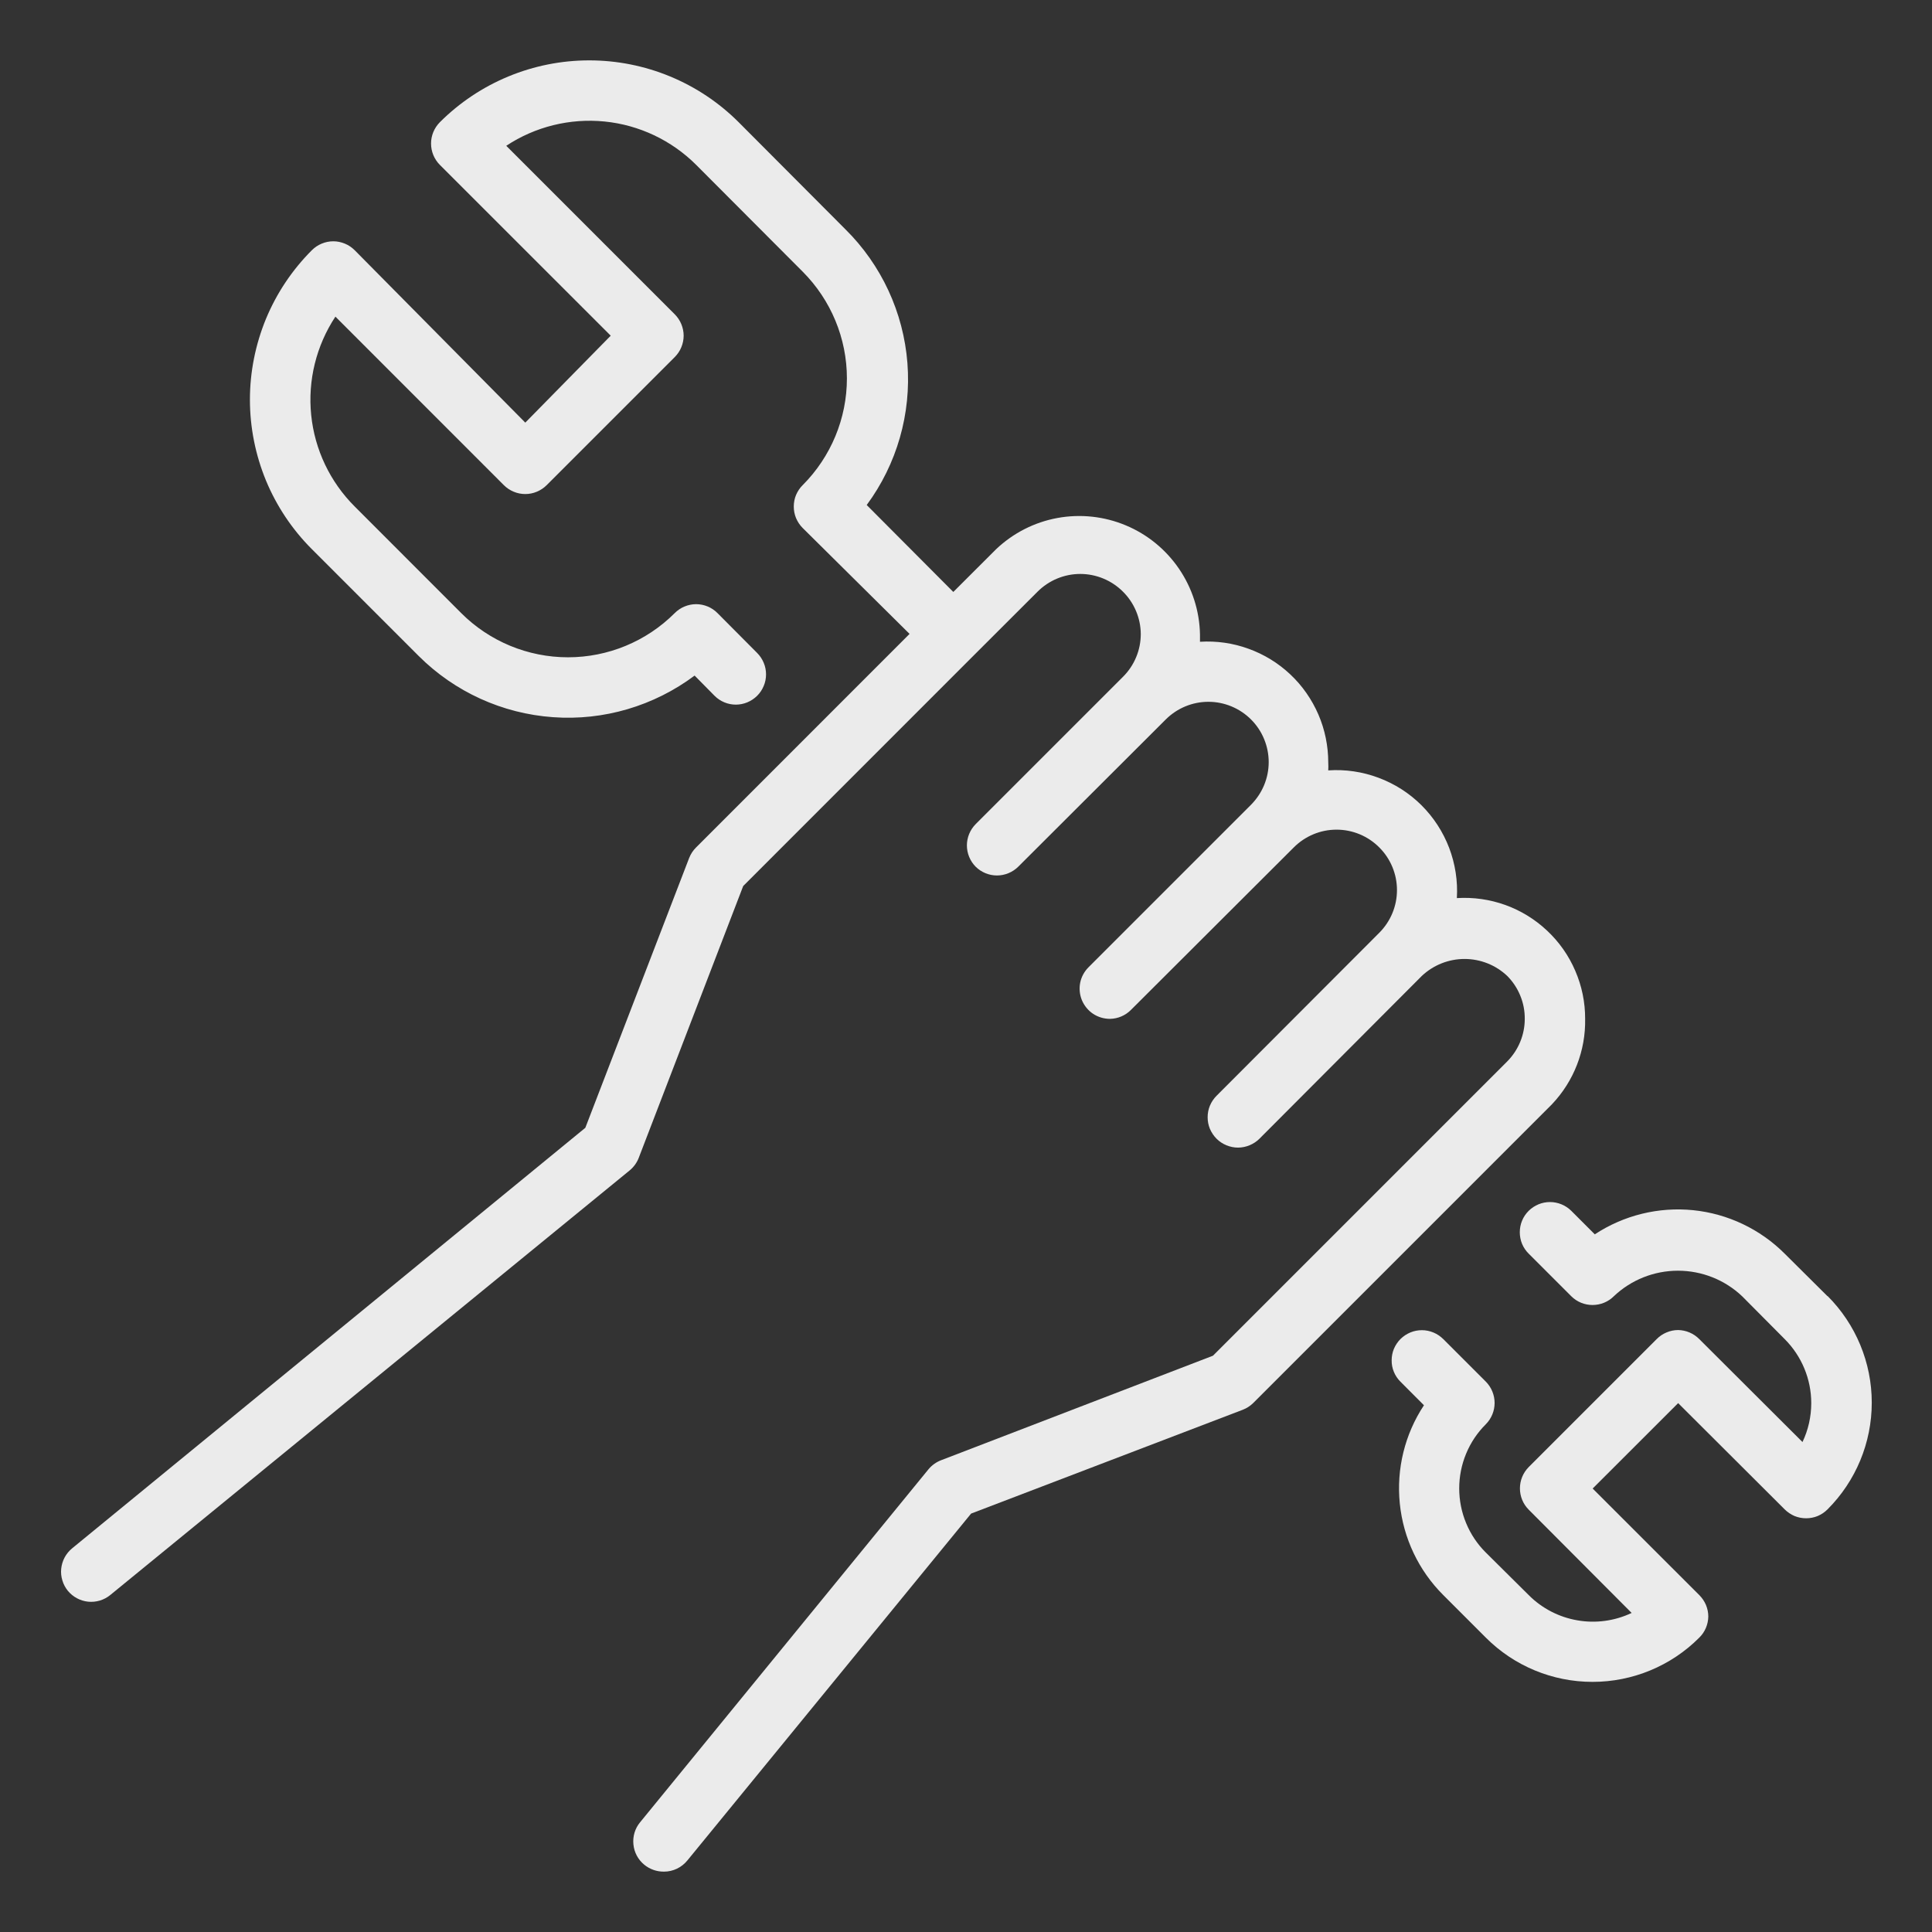 <svg width="28" height="28" viewBox="0 0 28 28" fill="none" xmlns="http://www.w3.org/2000/svg">
<rect x="0" y="0" width="28" height="28" fill="#333333" stroke="none"/>
<path d="M26.486 18.786L25.865 18.169C25.509 17.813 25.04 17.59 24.539 17.539C24.038 17.488 23.534 17.612 23.113 17.889L22.772 17.548C22.69 17.467 22.579 17.421 22.463 17.421C22.348 17.421 22.237 17.467 22.155 17.548C22.114 17.589 22.081 17.637 22.059 17.691C22.037 17.744 22.026 17.801 22.026 17.859C22.026 17.916 22.037 17.974 22.059 18.027C22.081 18.08 22.114 18.129 22.155 18.169L22.772 18.786C22.854 18.868 22.965 18.913 23.08 18.913C23.196 18.913 23.307 18.868 23.389 18.786C23.64 18.548 23.973 18.416 24.318 18.416C24.664 18.416 24.997 18.548 25.248 18.786L25.865 19.407C26.111 19.653 26.25 19.987 26.25 20.335C26.25 20.53 26.207 20.723 26.123 20.899L24.627 19.407C24.546 19.325 24.436 19.278 24.321 19.276C24.263 19.276 24.205 19.288 24.152 19.311C24.099 19.333 24.05 19.366 24.01 19.407L22.155 21.262C22.073 21.345 22.028 21.455 22.028 21.571C22.028 21.686 22.073 21.797 22.155 21.879L23.647 23.376C23.402 23.492 23.127 23.53 22.86 23.483C22.593 23.437 22.346 23.309 22.155 23.117L21.534 22.501C21.411 22.379 21.314 22.234 21.248 22.074C21.182 21.915 21.148 21.744 21.148 21.571C21.148 21.398 21.182 21.227 21.248 21.068C21.314 20.908 21.411 20.763 21.534 20.641C21.615 20.559 21.661 20.448 21.661 20.333C21.661 20.217 21.615 20.106 21.534 20.024L20.917 19.407C20.876 19.367 20.828 19.334 20.775 19.312C20.722 19.29 20.665 19.278 20.608 19.278C20.55 19.278 20.493 19.289 20.44 19.311C20.387 19.333 20.339 19.365 20.298 19.405C20.257 19.446 20.225 19.494 20.202 19.547C20.18 19.6 20.169 19.657 20.169 19.714C20.168 19.772 20.179 19.829 20.201 19.882C20.223 19.935 20.255 19.984 20.296 20.024L20.637 20.366C20.359 20.786 20.236 21.29 20.287 21.791C20.338 22.293 20.56 22.761 20.917 23.117L21.534 23.734C21.944 24.145 22.5 24.375 23.08 24.375C23.66 24.375 24.217 24.145 24.627 23.734C24.709 23.654 24.756 23.544 24.758 23.428C24.758 23.37 24.746 23.313 24.724 23.26C24.701 23.206 24.668 23.158 24.627 23.117L23.082 21.573L24.321 20.335L25.865 21.875C25.906 21.916 25.954 21.948 26.007 21.971C26.061 21.993 26.118 22.004 26.176 22.004C26.233 22.004 26.291 21.993 26.344 21.971C26.397 21.948 26.445 21.916 26.486 21.875C26.896 21.465 27.127 20.909 27.127 20.328C27.127 19.748 26.896 19.192 26.486 18.782V18.786Z" fill="#EBEBEB"/>
<path d="M22.973 14.766C22.974 14.526 22.925 14.289 22.83 14.07C22.736 13.85 22.597 13.652 22.422 13.488C22.248 13.324 22.042 13.197 21.817 13.116C21.592 13.035 21.353 13.001 21.114 13.016C21.129 12.768 21.09 12.519 21.002 12.287C20.913 12.055 20.776 11.844 20.6 11.669C20.424 11.494 20.212 11.359 19.979 11.272C19.747 11.185 19.498 11.148 19.25 11.165C19.252 11.127 19.252 11.089 19.25 11.051C19.25 10.812 19.202 10.575 19.107 10.355C19.012 10.136 18.874 9.937 18.699 9.773C18.525 9.609 18.319 9.483 18.094 9.402C17.869 9.32 17.63 9.286 17.391 9.301C17.391 9.266 17.391 9.227 17.391 9.192C17.384 8.853 17.278 8.523 17.087 8.243C16.896 7.963 16.628 7.744 16.316 7.614C16.003 7.483 15.659 7.446 15.325 7.507C14.992 7.568 14.684 7.725 14.438 7.958L13.816 8.579L12.561 7.319C12.998 6.727 13.208 5.997 13.151 5.262C13.094 4.528 12.774 3.838 12.25 3.321L10.706 1.772C10.421 1.487 10.084 1.262 9.712 1.108C9.34 0.954 8.942 0.875 8.54 0.875C8.138 0.875 7.74 0.954 7.368 1.108C6.996 1.262 6.659 1.487 6.374 1.772C6.293 1.854 6.247 1.965 6.247 2.08C6.247 2.196 6.293 2.307 6.374 2.389L8.851 4.865L7.613 6.125L5.141 3.627C5.1 3.586 5.052 3.553 4.998 3.531C4.945 3.509 4.888 3.497 4.83 3.497C4.772 3.497 4.715 3.509 4.662 3.531C4.608 3.553 4.56 3.586 4.519 3.627C4.235 3.911 4.009 4.249 3.855 4.62C3.702 4.992 3.622 5.39 3.622 5.792C3.622 6.195 3.702 6.593 3.855 6.965C4.009 7.336 4.235 7.674 4.519 7.958L6.068 9.507C6.589 10.027 7.28 10.342 8.015 10.394C8.749 10.447 9.477 10.232 10.067 9.791L10.356 10.084C10.438 10.166 10.549 10.212 10.664 10.212C10.78 10.212 10.89 10.166 10.973 10.084C11.014 10.044 11.046 9.995 11.068 9.942C11.091 9.889 11.102 9.831 11.102 9.774C11.102 9.716 11.091 9.659 11.068 9.605C11.046 9.552 11.014 9.504 10.973 9.463L10.399 8.886C10.359 8.845 10.31 8.812 10.257 8.79C10.204 8.768 10.146 8.756 10.089 8.756C10.031 8.756 9.974 8.768 9.921 8.79C9.867 8.812 9.819 8.845 9.778 8.886C9.368 9.296 8.812 9.526 8.232 9.526C7.652 9.526 7.095 9.296 6.685 8.886L5.141 7.341C4.784 6.985 4.561 6.517 4.51 6.015C4.459 5.514 4.583 5.01 4.861 4.589L7.302 7.031C7.343 7.072 7.391 7.104 7.444 7.126C7.498 7.149 7.555 7.16 7.613 7.16C7.67 7.16 7.727 7.149 7.781 7.126C7.834 7.104 7.882 7.072 7.923 7.031L9.778 5.176C9.819 5.135 9.852 5.087 9.874 5.033C9.896 4.98 9.908 4.923 9.908 4.865C9.908 4.807 9.896 4.75 9.874 4.697C9.852 4.643 9.819 4.595 9.778 4.554L7.337 2.113C7.757 1.835 8.261 1.711 8.762 1.761C9.263 1.811 9.732 2.033 10.089 2.389L11.633 3.937C12.043 4.348 12.274 4.904 12.274 5.484C12.274 6.064 12.043 6.62 11.633 7.031C11.592 7.071 11.56 7.12 11.537 7.173C11.515 7.226 11.504 7.283 11.504 7.341C11.504 7.399 11.515 7.456 11.537 7.509C11.56 7.563 11.592 7.611 11.633 7.652L13.182 9.187L10.089 12.281C10.045 12.324 10.011 12.376 9.988 12.434L8.483 16.345L1.046 22.439C1.001 22.476 0.964 22.521 0.937 22.571C0.91 22.622 0.893 22.678 0.887 22.735C0.881 22.792 0.887 22.85 0.904 22.905C0.92 22.96 0.948 23.012 0.984 23.056C1.058 23.145 1.163 23.201 1.278 23.213C1.393 23.224 1.507 23.19 1.597 23.117L9.126 16.962C9.185 16.913 9.231 16.85 9.258 16.778L10.771 12.841L14.109 9.502L15.037 8.575C15.118 8.494 15.215 8.429 15.321 8.385C15.427 8.341 15.541 8.318 15.656 8.318C15.771 8.318 15.885 8.341 15.991 8.385C16.097 8.429 16.194 8.494 16.275 8.575C16.438 8.737 16.531 8.957 16.533 9.187C16.533 9.303 16.511 9.417 16.466 9.524C16.422 9.631 16.357 9.727 16.275 9.809L14.14 11.944C14.059 12.026 14.013 12.137 14.013 12.252C14.013 12.368 14.059 12.479 14.14 12.561C14.222 12.642 14.333 12.688 14.448 12.688C14.564 12.688 14.675 12.642 14.757 12.561L16.896 10.426C17.06 10.263 17.282 10.171 17.513 10.171C17.744 10.171 17.966 10.263 18.13 10.426C18.211 10.507 18.276 10.603 18.32 10.71C18.364 10.816 18.387 10.93 18.387 11.045C18.387 11.16 18.364 11.274 18.32 11.38C18.276 11.486 18.211 11.582 18.13 11.664L15.776 14.018C15.715 14.079 15.672 14.157 15.655 14.242C15.638 14.327 15.647 14.416 15.68 14.496C15.714 14.576 15.77 14.645 15.842 14.693C15.915 14.741 16 14.766 16.087 14.766C16.202 14.764 16.312 14.717 16.393 14.634L18.751 12.281C18.916 12.116 19.138 12.024 19.37 12.024C19.602 12.024 19.825 12.116 19.989 12.281C20.154 12.445 20.246 12.668 20.246 12.9C20.246 13.132 20.154 13.354 19.989 13.519L17.631 15.881C17.59 15.922 17.558 15.97 17.535 16.024C17.513 16.077 17.502 16.134 17.502 16.192C17.502 16.25 17.513 16.307 17.535 16.36C17.558 16.413 17.59 16.462 17.631 16.503C17.672 16.544 17.72 16.576 17.774 16.598C17.827 16.62 17.884 16.632 17.942 16.632C18 16.632 18.057 16.62 18.11 16.598C18.163 16.576 18.212 16.544 18.253 16.503L20.606 14.144C20.774 13.986 20.995 13.898 21.225 13.898C21.456 13.898 21.677 13.986 21.844 14.144C21.925 14.226 21.99 14.323 22.033 14.43C22.077 14.536 22.099 14.65 22.098 14.766C22.098 14.997 22.007 15.218 21.844 15.383L17.579 19.648L13.641 21.162C13.57 21.189 13.506 21.234 13.457 21.293L9.275 26.412C9.202 26.501 9.168 26.616 9.18 26.731C9.191 26.845 9.247 26.951 9.336 27.024C9.417 27.091 9.52 27.127 9.625 27.125C9.69 27.125 9.753 27.11 9.812 27.082C9.87 27.054 9.921 27.013 9.962 26.963L14.074 21.936L18.012 20.431C18.067 20.41 18.118 20.377 18.161 20.335L22.492 16.004C22.809 15.67 22.982 15.226 22.973 14.766Z" fill="#EBEBEB"/>
</svg>
